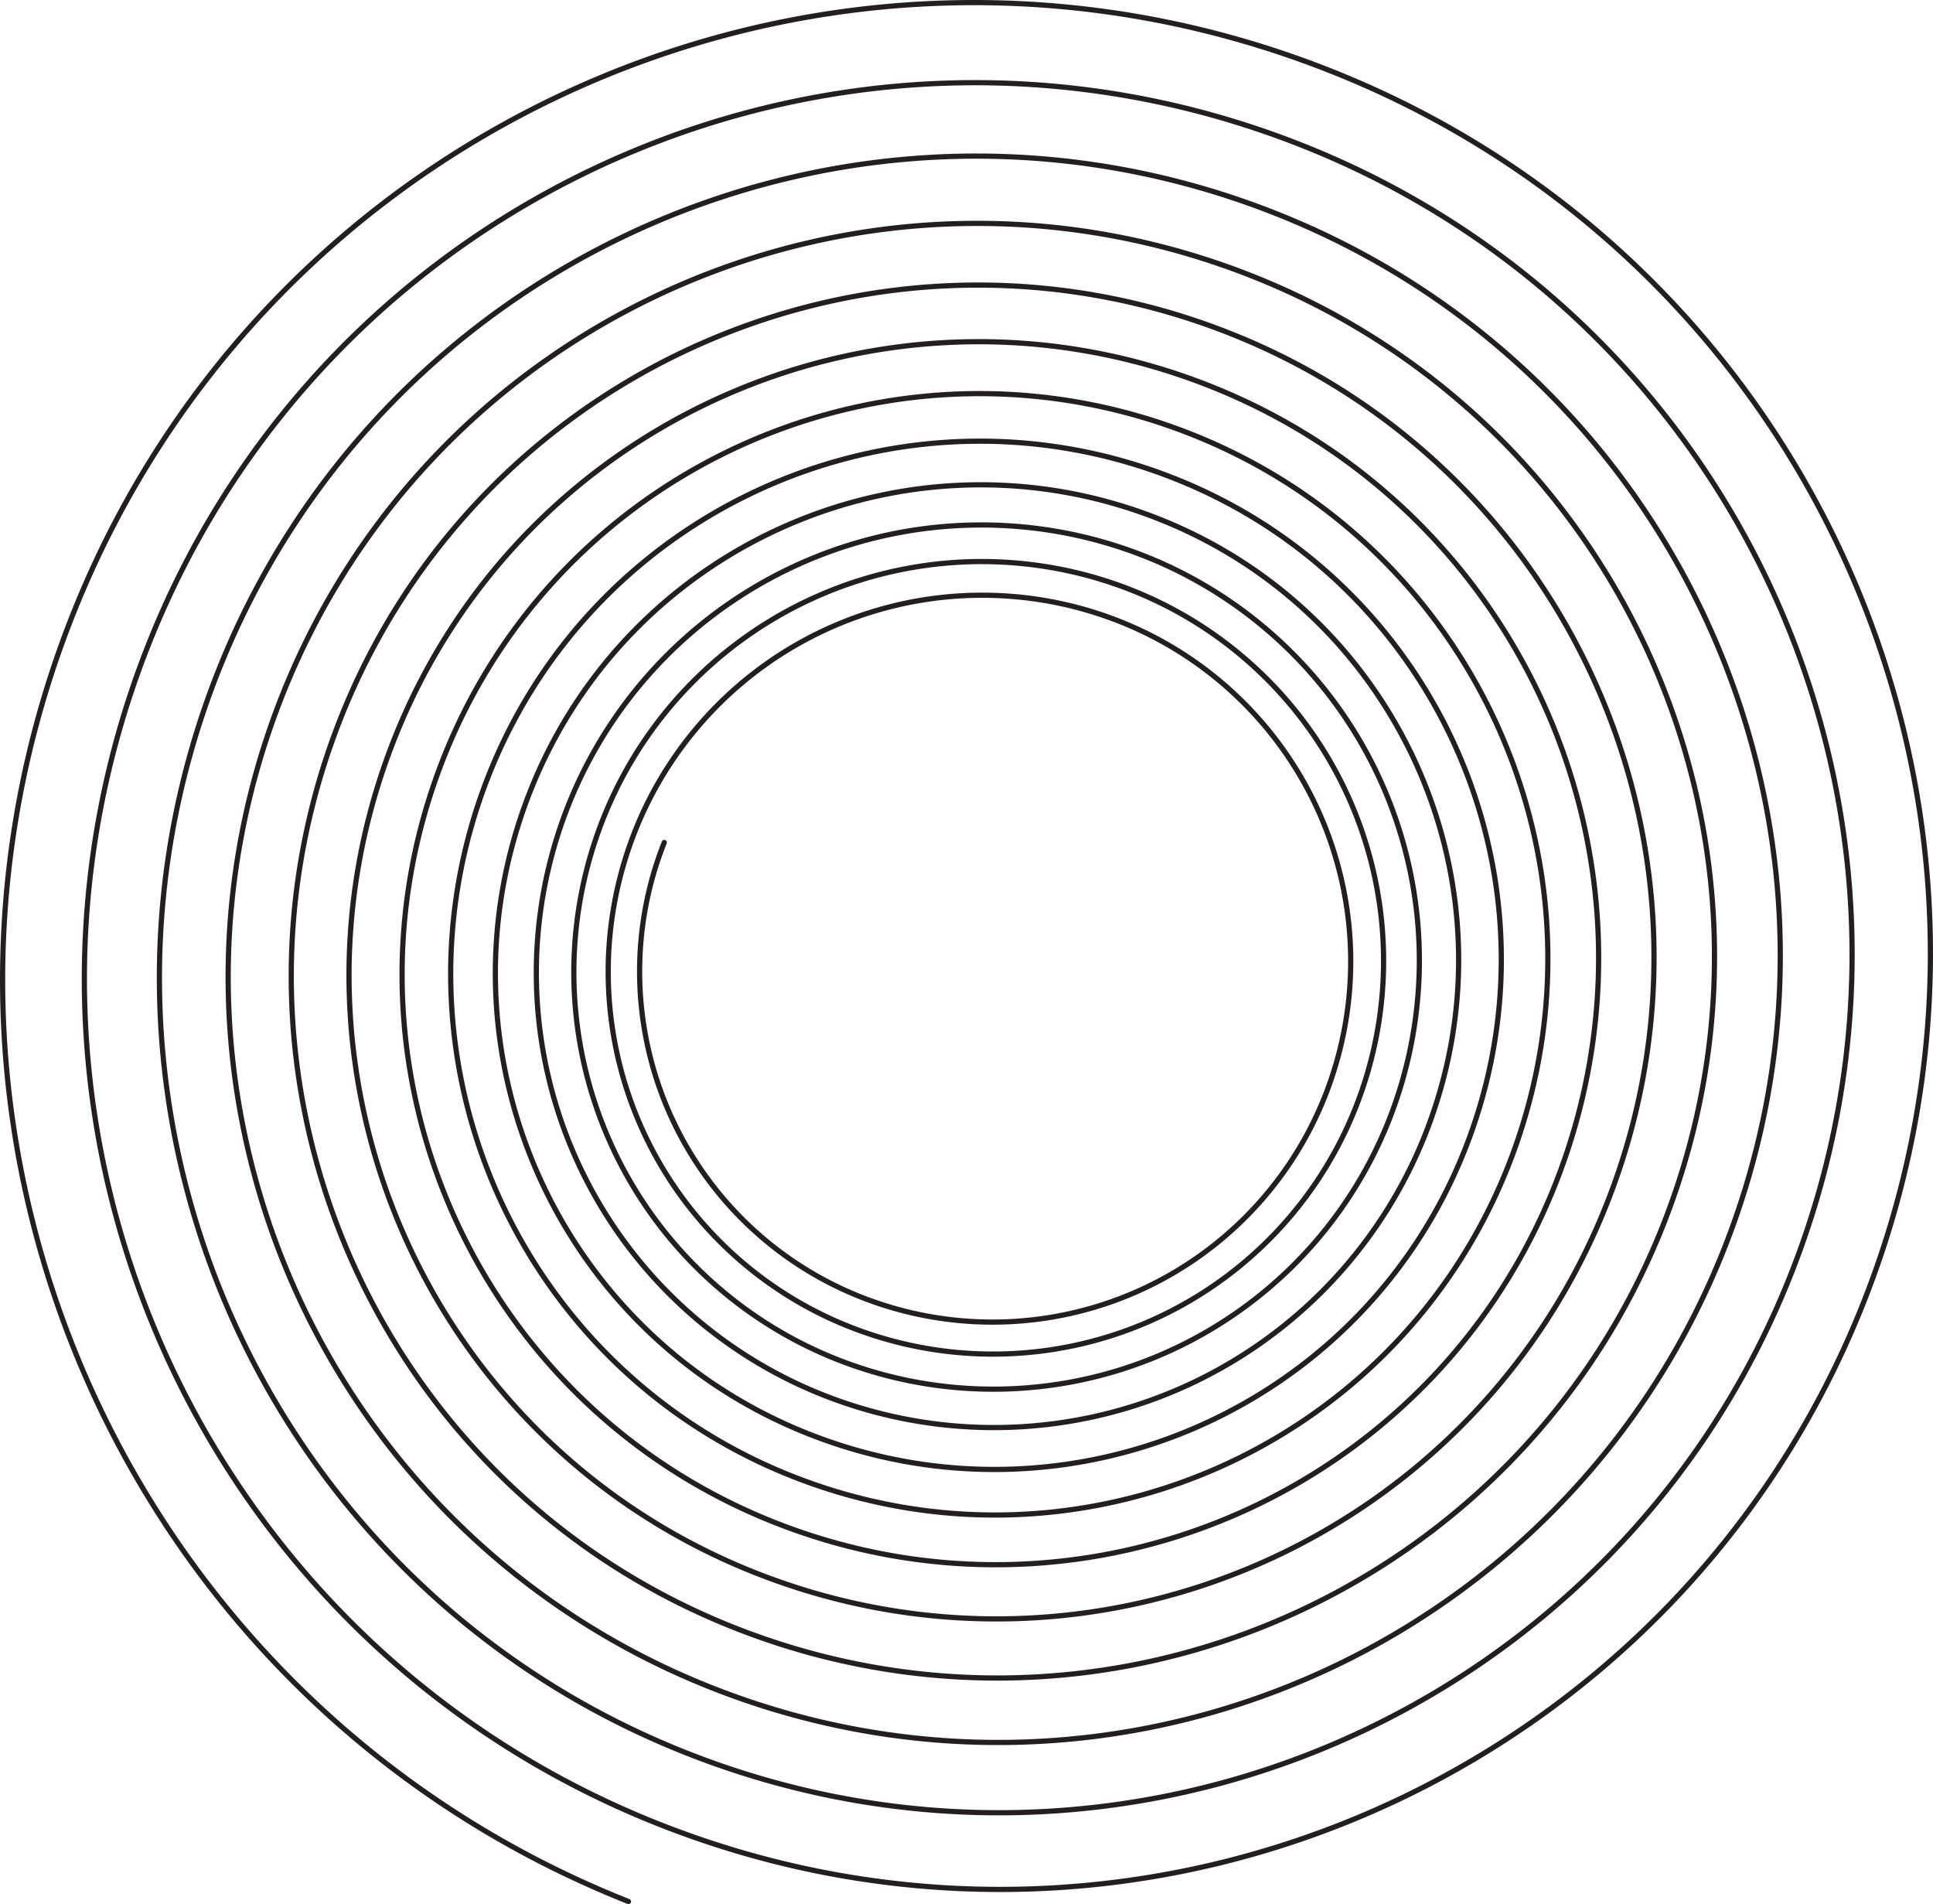 <svg xmlns="http://www.w3.org/2000/svg" viewBox="0 0 743.9 732.63"><defs><style>.cls-1{fill:none;stroke:#231f20;stroke-linecap:round;stroke-linejoin:round;stroke-width:2px;}</style></defs><g id="Layer_2" data-name="Layer 2"><g id="Layer_1-2" data-name="Layer 1"><path class="cls-1" d="M241.86,731.63C46.11,654-49.66,432.44,27.94,236.69,103.87,45.15,320.71-48.58,512.26,27.36,699.7,101.67,791.41,313.85,717.11,501.29,644.39,684.72,436.75,774.46,253.33,701.75,73.85,630.59-14,427.41,57.18,247.92,126.81,72.28,325.63-13.65,501.27,56c171.87,68.14,256,262.7,187.83,434.57C622.43,658.73,432,741,263.85,674.35,99.28,609.1,18.75,422.8,84,258.22c63.85-161,246.16-239.85,407.21-176,157.59,62.48,234.7,240.88,172.23,398.48C602.29,634.9,427.72,710.36,273.5,649.22,122.59,589.4,48.75,418.57,108.58,267.66,167.12,120,334.29,47.73,482,106.27c144.51,57.29,215.21,220.87,157.93,365.38-56.06,141.4-216.14,210.59-357.54,154.53C144,571.33,76.27,414.69,131.12,276.31c53.68-135.4,207-201.66,342.37-148,132.5,52.53,197.34,202.53,144.81,335C566.9,593,420.12,656.46,290.46,605.06c-126.88-50.3-189-193.93-138.67-320.81C201,160.09,341.57,99.34,465.72,148.56c121.5,48.17,180.95,185.7,132.78,307.2C551.37,574.65,416.78,632.82,297.89,585.69,181.55,539.57,124.63,407.87,170.75,291.53,215.88,177.68,344.76,122,458.6,167.11,570,211.27,624.52,337.39,580.35,448.79c-43.21,109-166.62,162.35-275.64,119.14C198,525.64,145.84,404.88,188.13,298.2c41.38-104.39,159.55-155.47,263.94-114.08C554.22,224.61,604.21,340.25,563.71,442.4,524.08,542.36,410.93,591.27,311,551.64c-97.82-38.77-145.68-149.51-106.9-247.32,37.94-95.72,146.3-142.55,242-104.61,93.66,37.13,139.49,143.16,102.36,236.83A178.53,178.53,0,0,1,316.7,536.71a174.69,174.69,0,0,1-98-226.78A171,171,0,0,1,440.6,214a167.3,167.3,0,0,1,93.86,217.16A163.71,163.71,0,0,1,322,523a160.18,160.18,0,0,1-89.88-207.95,156.75,156.75,0,0,1,203.48-87.95,153.39,153.39,0,0,1,86.07,199.12,150.09,150.09,0,0,1-194.85,84.22,146.88,146.88,0,0,1-82.42-190.67A143.75,143.75,0,0,1,431,239.14a140.65,140.65,0,0,1,78.91,182.59A137.63,137.63,0,0,1,331.2,499a134.68,134.68,0,0,1-75.57-174.83"/></g></g></svg>